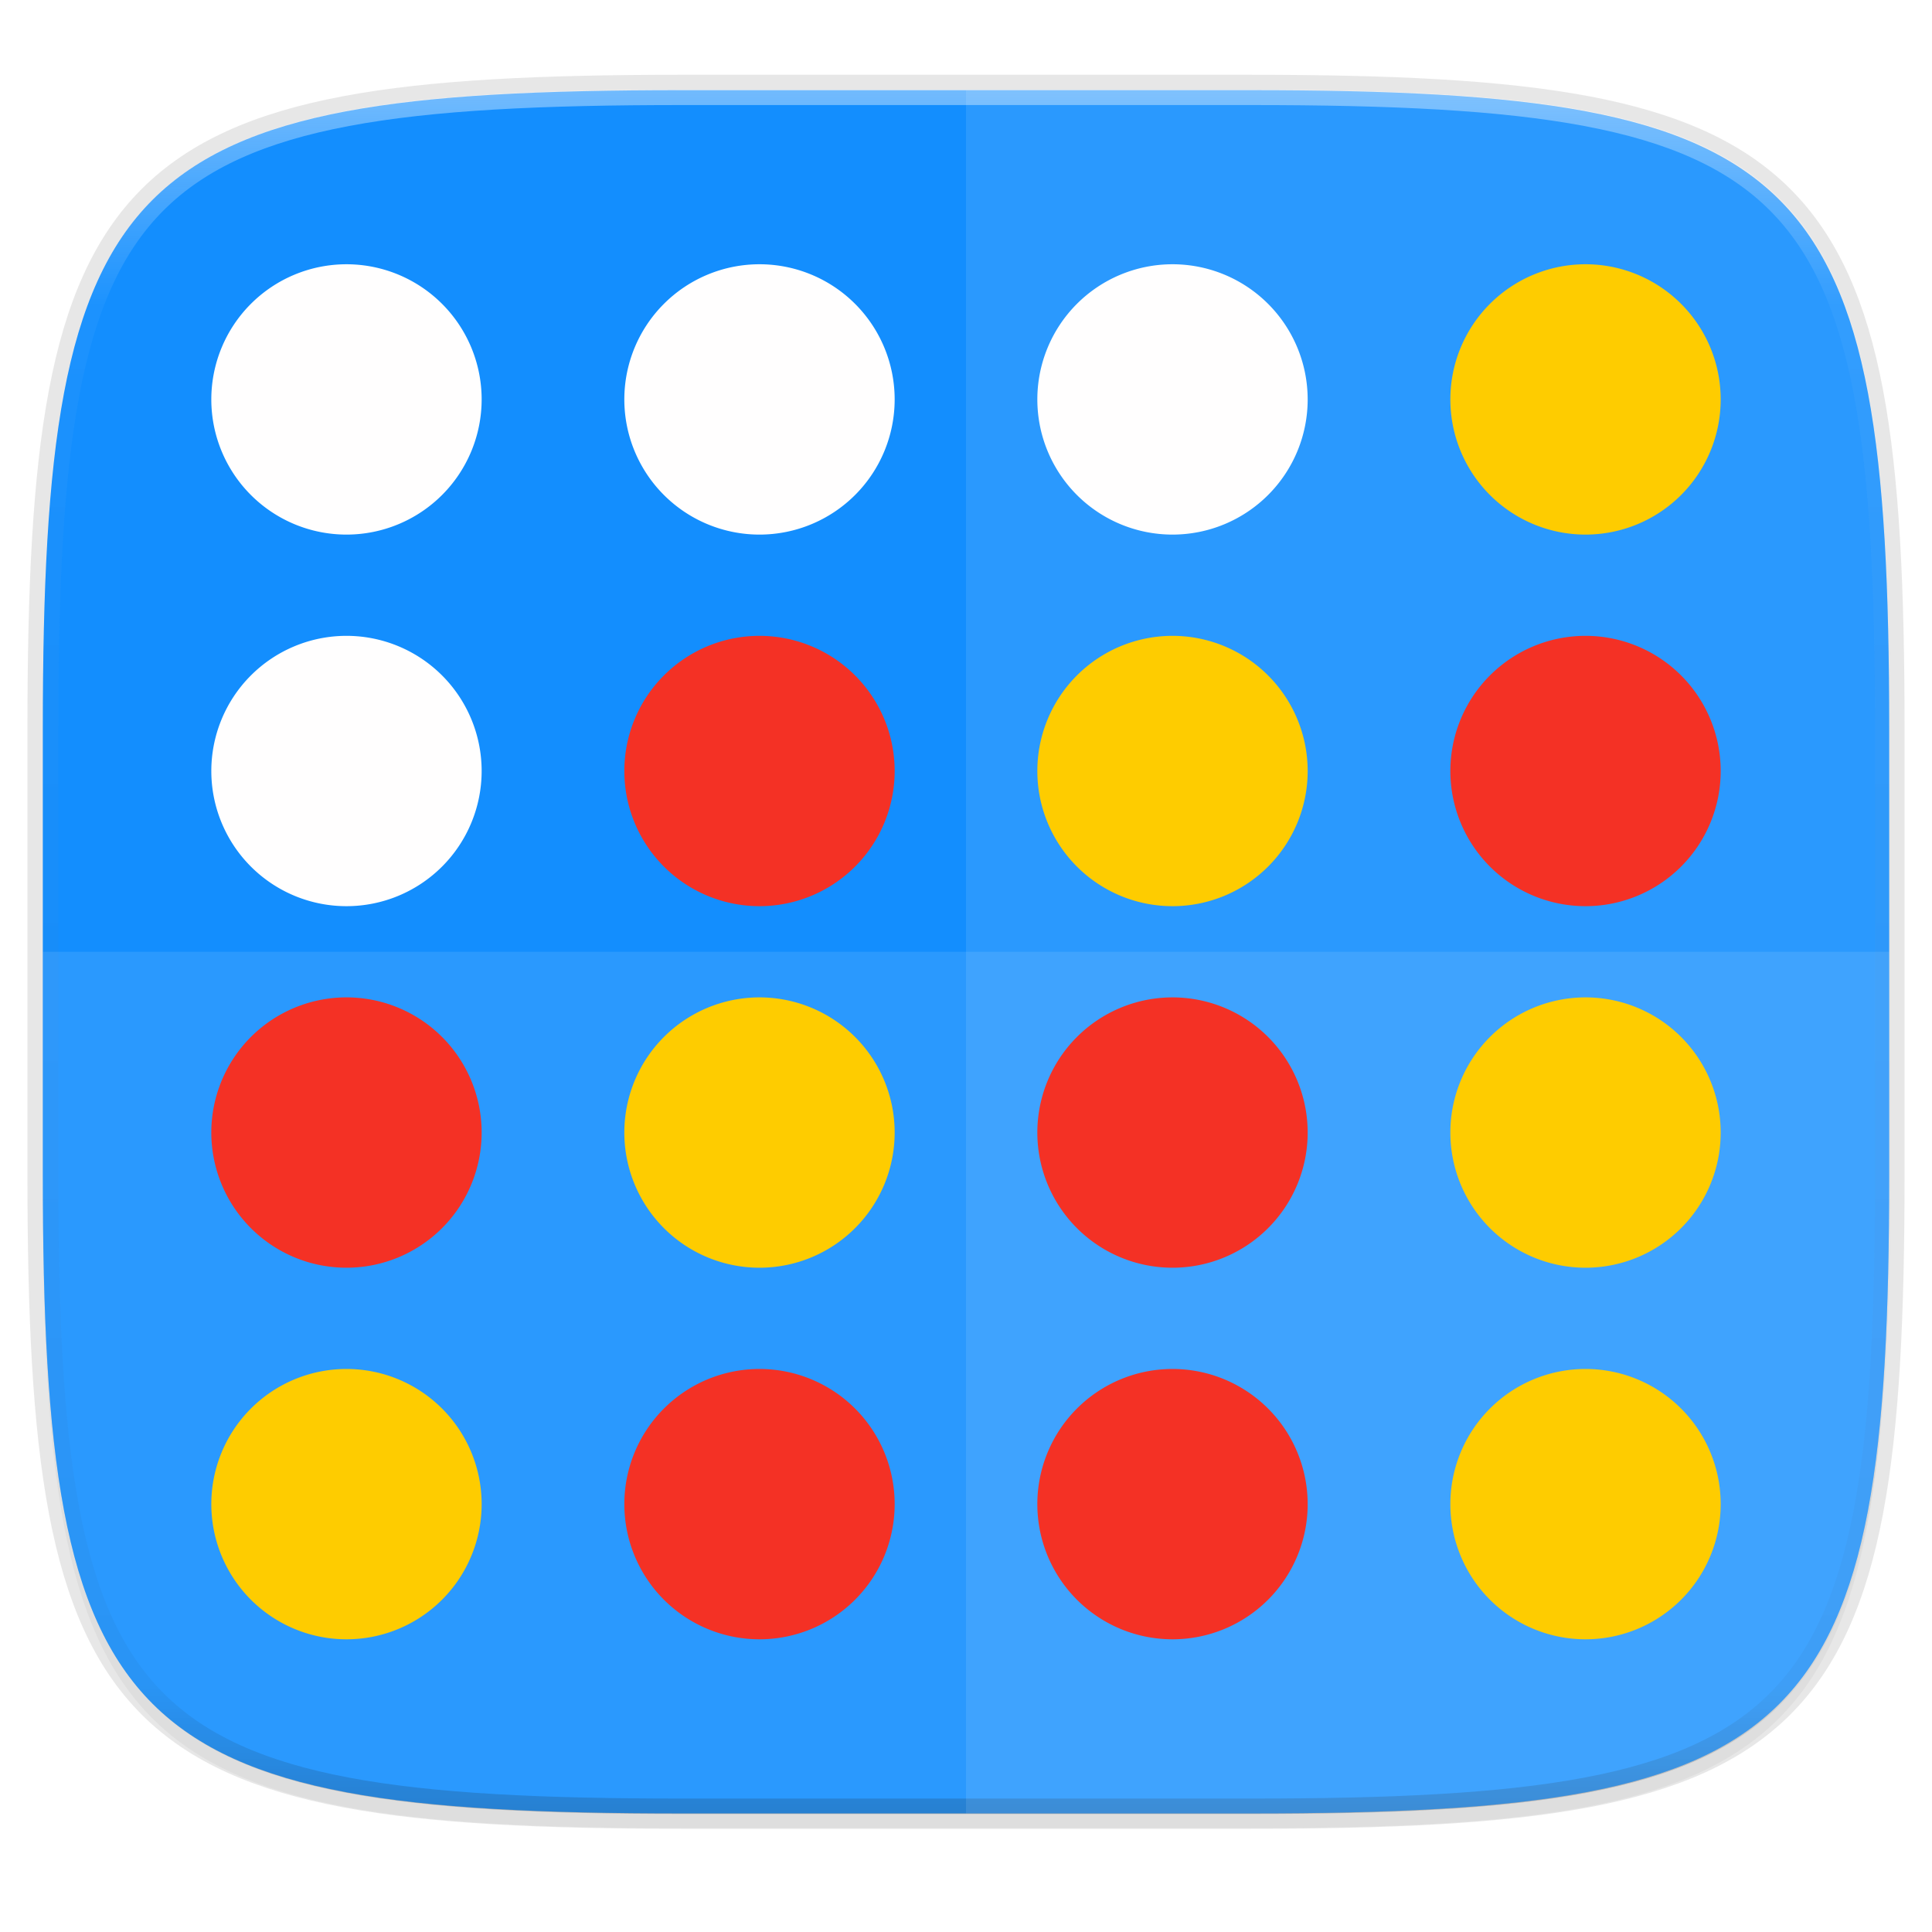 <svg width="256" height="256" xmlns="http://www.w3.org/2000/svg" clip-rule="evenodd" fill-rule="evenodd" image-rendering="optimizeQuality" shape-rendering="geometricPrecision" text-rendering="geometricPrecision">
    <defs>
        <style>
            <![CDATA[.fil5{fill:none}.fil1{fill:#196FBA}.fil0{fill:#25B2EE}.fil4{fill:#793C7C}.fil3{fill:#8C508C}.fil2{fill:white}]]>
        </style>
        <filter id="filter939" x="-.02" y="-.03" width="1.046" height="1.05" color-interpolation-filters="sRGB">
            <feGaussianBlur stdDeviation="2.32"/>
        </filter>
        <filter id="filter4569" x="-.01" y="-.01" width="1.023" height="1.025" color-interpolation-filters="sRGB">
            <feGaussianBlur stdDeviation="1.16"/>
        </filter>
        <linearGradient id="linearGradient1108" x1="296" x2="296" y1="-212" y2="236" gradientUnits="userSpaceOnUse">
            <stop offset="0" stop-color="#FFFEFE"/>
            <stop offset=".125" stop-color="#FFFEFE" stop-opacity=".098"/>
            <stop offset=".925" stop-opacity=".098"/>
            <stop offset="1" stop-opacity=".498"/>
        </linearGradient>
        <clipPath id="clipPath1082-3-361">
            <path d="M361.938-212C507.235-212 528-191.287 528-46.125v116.25C528 215.286 507.235 236 361.937 236H214.063C68.766 236 48 215.286 48 70.125v-116.25C48-191.287 68.765-212 214.063-212z" fill="#9F4AC8"/>
        </clipPath>
    </defs>
    <path transform="matrix(1.019 0 0 1.019 0 8.31)" d="M162.537 5.568c72.648 0 83.031 10.357 83.031 82.938v58.125c0 72.58-10.383 82.937-83.031 82.937H88.599c-72.648 0-83.031-10.357-83.031-82.937V88.506c0-72.581 10.383-82.938 83.031-82.938z" filter="url(#filter939)" opacity=".2"/>
    <path d="M165.685 11.947c74.055 0 84.64 10.557 84.64 84.544v59.25c0 73.987-10.585 84.544-84.64 84.544h-75.37c-74.055 0-84.64-10.557-84.64-84.543V96.49c0-73.987 10.585-84.544 84.64-84.544z" fill="none" opacity=".1" stroke-linecap="round" stroke-linejoin="round" stroke-width="4.077" stroke="#111110"/>
    <path transform="matrix(1.019 0 0 1.019 0 8.31)" d="M162.537 3.568c72.648 0 83.031 10.357 83.031 82.938v58.125c0 72.58-10.383 82.937-83.031 82.937H88.599c-72.648 0-83.031-10.357-83.031-82.937V86.506c0-72.581 10.383-82.938 83.031-82.938z" filter="url(#filter4569)" opacity=".1"/>
    <path d="M165.685 11.947c74.055 0 84.64 10.557 84.64 84.544v59.25c0 73.987-10.585 84.544-84.64 84.544h-75.37c-74.055 0-84.64-10.557-84.64-84.543V96.49c0-73.987 10.585-84.544 84.64-84.544z" fill="#138EFE"/>
    <path transform="matrix(.51 0 0 .51 -18.789 120)" d="M361.938-212C507.235-212 528-191.287 528-46.125v116.25C528 215.286 507.235 236 361.937 236H214.063C68.766 236 48 215.286 48 70.125v-116.25C48-191.287 68.765-212 214.063-212z" clip-path="url(#clipPath1082-3-361)" fill="none" opacity=".4" stroke-linecap="round" stroke-linejoin="round" stroke-width="8" stroke="url(#linearGradient1108)"/>
    <path d="M128 11.947v228.338h37.685c74.055 0 84.64-10.557 84.64-84.543V96.49c0-73.987-10.585-84.544-84.64-84.544z" fill="#FFFEFE" opacity=".1"/>
    <path d="M90.315 240.285c-74.055 0-84.64-10.557-84.64-84.543v-29.626h244.65v29.626c0 73.986-10.585 84.543-84.64 84.543z" fill="#FFFEFE" opacity=".1"/>
    <path d="M63.82 199.306a17.91 17.91 0 0 1-17.889 17.91 17.91 17.91 0 0 1-17.93-17.868 17.91 17.91 0 0 1 17.846-17.952 17.91 17.91 0 0 1 17.974 17.826" fill="#FECC00"/>
    <path d="M118.547 199.306a17.91 17.91 0 0 1-17.89 17.91 17.91 17.91 0 0 1-17.93-17.868 17.91 17.91 0 0 1 17.847-17.952 17.91 17.91 0 0 1 17.973 17.826M173.274 199.306a17.91 17.91 0 0 1-17.89 17.91 17.91 17.91 0 0 1-17.931-17.868 17.91 17.91 0 0 1 17.847-17.952 17.91 17.91 0 0 1 17.973 17.826" fill="#F43125"/>
    <path d="M228 199.306a17.91 17.91 0 0 1-17.89 17.91 17.91 17.91 0 0 1-17.93-17.868 17.91 17.91 0 0 1 17.846-17.952A17.91 17.91 0 0 1 228 199.222" fill="#FECC00"/>
    <path d="M63.82 150.07a17.91 17.91 0 0 1-17.889 17.91A17.91 17.91 0 0 1 28 150.11a17.91 17.91 0 0 1 17.847-17.952 17.91 17.91 0 0 1 17.974 17.826" fill="#F43125"/>
    <path d="M118.547 150.07a17.91 17.91 0 0 1-17.89 17.91 17.91 17.91 0 0 1-17.93-17.869 17.91 17.91 0 0 1 17.847-17.952 17.91 17.91 0 0 1 17.973 17.826" fill="#FECC00"/>
    <path d="M173.274 150.07a17.91 17.91 0 0 1-17.89 17.91 17.91 17.91 0 0 1-17.931-17.869A17.91 17.91 0 0 1 155.3 132.16a17.91 17.91 0 0 1 17.973 17.826" fill="#F43125"/>
    <path d="M228 150.07a17.91 17.91 0 0 1-17.89 17.91 17.91 17.91 0 0 1-17.93-17.869 17.91 17.91 0 0 1 17.846-17.952A17.91 17.91 0 0 1 228 149.985" fill="#FECC00"/>
    <path d="M63.82 102.163a17.91 17.91 0 0 1-17.889 17.91 17.91 17.91 0 0 1-17.93-17.868 17.91 17.91 0 0 1 17.846-17.952 17.91 17.91 0 0 1 17.974 17.826" fill="#FFFEFE"/>
    <path d="M118.547 102.163a17.91 17.91 0 0 1-17.89 17.91 17.91 17.91 0 0 1-17.93-17.868 17.91 17.91 0 0 1 17.847-17.952 17.91 17.91 0 0 1 17.973 17.826" fill="#F43125"/>
    <path d="M173.274 102.163a17.91 17.91 0 0 1-17.89 17.91 17.91 17.91 0 0 1-17.931-17.868A17.91 17.91 0 0 1 155.3 84.253a17.91 17.91 0 0 1 17.973 17.826" fill="#FECC00"/>
    <path d="M228 102.163a17.91 17.91 0 0 1-17.89 17.91 17.91 17.91 0 0 1-17.93-17.868 17.91 17.91 0 0 1 17.846-17.952A17.91 17.91 0 0 1 228 102.079" fill="#F43125"/>
    <path d="M63.82 52.926a17.91 17.91 0 0 1-17.889 17.91A17.91 17.91 0 0 1 28 52.969a17.91 17.91 0 0 1 17.847-17.952 17.91 17.91 0 0 1 17.974 17.826M118.547 52.926a17.91 17.91 0 0 1-17.89 17.91 17.91 17.91 0 0 1-17.93-17.868 17.91 17.91 0 0 1 17.847-17.952 17.91 17.91 0 0 1 17.973 17.826M173.274 52.926a17.91 17.91 0 0 1-17.89 17.91 17.91 17.91 0 0 1-17.931-17.868A17.91 17.91 0 0 1 155.3 35.016a17.91 17.91 0 0 1 17.973 17.826" fill="#FFFEFE"/>
    <path d="M228 52.926a17.91 17.91 0 0 1-17.89 17.91 17.91 17.91 0 0 1-17.93-17.868 17.91 17.91 0 0 1 17.846-17.952A17.91 17.91 0 0 1 228 52.842" fill="#FECC00"/>
</svg>
